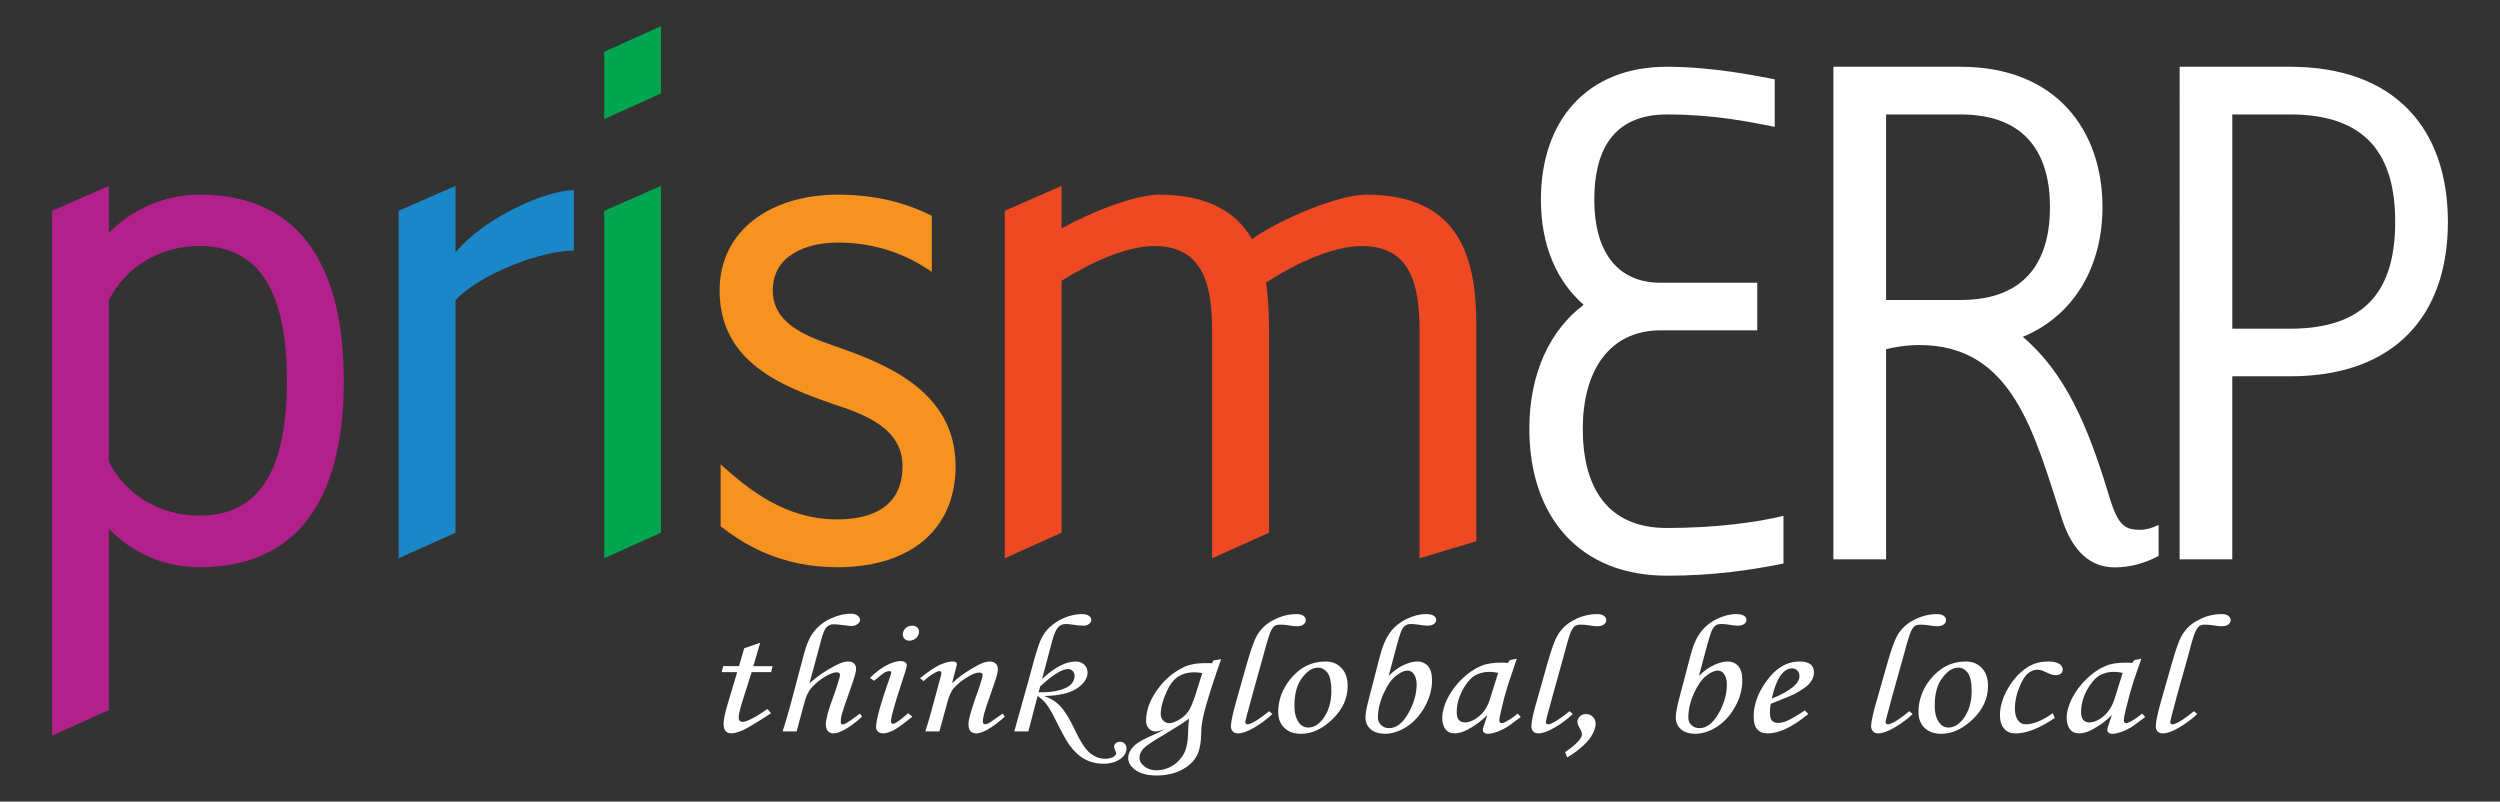 <?xml version="1.0" encoding="utf-8"?>
<!-- Generator: Adobe Illustrator 23.0.3, SVG Export Plug-In . SVG Version: 6.00 Build 0)  -->
<svg version="1.1" id="Layer_1" xmlns="http://www.w3.org/2000/svg" xmlns:xlink="http://www.w3.org/1999/xlink" x="0px" y="0px"
	 viewBox="0 0 1366 438" style="enable-background:new 0 0 1366 438;" xml:space="preserve">
<rect x="0" y="0" width="1366" height="438" fill="#333333" stroke="none"/>
<style type="text/css">
	.st0{fill:#B2208B;}
	.st1{fill:#1A87C8;}
	.st2{fill:#00A550;}
	.st3{fill:#F69220;}
	.st4{fill:#EF4923;}
	.st5{fill:#FFFFFF;}
</style>
<g>
	<path class="st0" d="M109.14,134.41c-21.66,0-40.37,11.23-49.66,29.61v88.22c9.29,18.42,28,29.5,49.66,29.5
		c33.63,0,47.63-26.63,47.63-73.58C156.77,161.15,142.77,134.41,109.14,134.41L109.14,134.41z M59.48,387.96l-31.01,13.96V115.17
		l31.01-13.6v25.65c12.4-12.56,30.03-20.87,49.66-20.87c52.83,0,78.71,36.37,78.71,101.82c0,65.37-25.88,101.75-78.71,101.75
		c-19.63,0-36.72-7.77-49.66-20.94V387.96L59.48,387.96z"/>
	<path class="st1" d="M248.89,101.57v36.37c16.07-19.43,49.65-34.03,64.69-34.03v32.99c-17.63,0-51.23,12.59-64.69,27.13v127.04
		l-31.08,13.96V115.17L248.89,101.57L248.89,101.57z"/>
	<path class="st2" d="M361.16,101.57v189.5l-31.02,13.96V115.17L361.16,101.57L361.16,101.57z M330.14,65.08V28.28l31.02-14v36.77
		L330.14,65.08L330.14,65.08z"/>
	<path class="st3" d="M393.76,253.72c15.03,13.53,35.16,30.08,63.65,30.08c19.11,0,35.72-6.91,35.72-29.11
		c0-20.44-20.17-28.17-37.8-33.89c-27.93-9.68-62.14-22.81-62.14-62.06c0-32.96,28.02-52.38,64.69-52.38
		c21.23,0,38.3,4.89,51.26,11.62v30.58c-13.93-9.72-31.04-16.01-51.26-16.01c-18.06,0-35.64,7.34-35.64,26.19
		c0,17.02,16,24.25,33.09,30.08c27.95,9.64,66.81,24.57,66.81,65.88c0,33.93-23.85,55.23-64.73,55.23
		c-32.08,0-52.32-13.56-63.65-22.38V253.72L393.76,253.72z"/>
	<path class="st4" d="M580.05,291.07l-31.04,13.96V115.17l31.04-13.6v23.21c16.52-9.14,40.41-18.42,53.29-18.42
		c26.87,0,42.44,9.75,50.74,24.28c14.99-10.69,47.02-24.28,62.53-24.28c52.32,0,60.05,36.37,60.05,71.74c0,17.45,0,117.62,0,117.62
		l-31.01,9.32c0,0,0-105.13,0-123.48c0-23.75-3.59-47.13-31.54-47.13c-16.07,0-36.78,9.79-52.32,19.97
		c1.06,7.77,1.58,15.9,1.58,23.71c0,17.45,0,112.97,0,112.97l-31.06,13.96c0,0,0-105.13,0-123.48c0-23.75-3.63-47.13-31.62-47.13
		c-15.48,0-35.16,9.25-50.65,19V291.07L580.05,291.07z"/>
	<path class="st5" d="M910.82,314.56c-47.85,0-75.19-32.31-75.19-80.3c0-30.44,11.49-54.15,29.69-67.71
		c-14.33-12.52-23.37-31.84-23.37-57.39c0-43.07,24.86-72.68,68.86-72.68c25.38,0,49.36,5.07,58.9,6.84v25.98
		c-13.79-2.73-33.04-6.76-58.9-6.76c-30.11,0-39.7,20.62-39.7,46.63c0,26.95,11.49,45.33,36.36,45.33h52.7v25.98h-52.7
		c-28.72,0-42.64,22.92-42.64,53.79c0,31.41,12.94,54.22,45.98,54.22c26.35,0,49.36-3.06,63.68-6.66v26.05
		C957.3,311.39,936.68,314.56,910.82,314.56L910.82,314.56z"/>
	<path class="st5" d="M1030.56,163.92h40.66c36.92,0,48.89-22.88,48.89-50.69c0-27.78-11.97-50.69-48.89-50.69h-40.66V163.92
		L1030.56,163.92z M1030.56,190.79v114.84h-28.8V36.48h69.45c52.23,0,77.58,34.61,77.58,76.74c0,30.98-14.36,58.72-43.55,70.84
		c22.97,19.32,35.46,48.43,46.46,84.66c5.25,18.06,8.68,20.76,17.69,20.76c3.34,0,6.71-1.01,10.07-2.7v16.98
		c-7.62,4.1-15.82,6.26-23.94,6.26c-16.25,0-24.39-12.99-28.69-25.94c-15.33-47.1-26.82-95.56-78.12-95.56
		C1041.06,188.53,1034.41,189.86,1030.56,190.79L1030.56,190.79z"/>
	<path class="st5" d="M1308.74,121.28c0-36.73-15.75-58.75-57.46-58.75c-5.23,0-31.55,0-31.55,0V179.6c0,0,25.34,0,31.55,0
		C1292.99,179.6,1308.74,158.09,1308.74,121.28L1308.74,121.28z M1337.53,121.28c0,51.16-29.12,84.33-86.26,84.33
		c-8.12,0-31.55,0-31.55,0v100.02h-28.76V36.48c0,0,57.45,0,60.3,0C1308.41,36.48,1337.53,70.19,1337.53,121.28L1337.53,121.28z"/>
	<g>
		<path class="st5" d="M406.65,354.21l8.7-3.02l-3.72,12.81h10.53l-0.83,3.27H410.7l-4.92,15.47c-1.42,4.5-2.16,7.63-2.16,9.35
			c0,0.79,0.16,1.44,0.57,1.73c0.4,0.43,0.95,0.61,1.65,0.61c1.11,0,2.78-0.65,5.03-1.76c2.95-1.55,5.71-3.27,8.41-5.32l2,2.37
			c-7.64,5-12.82,8.09-15.4,9.28c-2.62,1.11-4.71,1.69-6.25,1.69c-1.35,0-2.37-0.43-3.13-1.19c-0.77-0.9-1.12-2.23-1.12-4.14
			c0-2.12,0.68-5.47,2.01-10l5.41-18.1h-8.52l0.88-3.27h8.61L406.65,354.21z"/>
		<path class="st5" d="M469.9,389.93l1.13,1.62c-3.24,3.06-6.6,5.54-9.98,7.38c-2.32,1.19-4.17,1.8-5.72,1.8
			c-1.24,0-2.16-0.47-2.91-1.22c-0.75-0.79-1.19-2.09-1.19-3.81c0-1.19,0.31-2.99,0.9-5.33c0.59-2.23,2.26-7.27,5.03-14.93
			c1.19-3.74,1.82-6.01,1.82-6.62c0-1.01-0.63-1.48-1.82-1.48c-1.47,0-3.32,0.68-5.62,1.94c-3.07,1.69-5.84,3.99-8.32,6.69
			c-1.49,1.8-2.75,4.32-3.67,7.81l-4.28,15.87h-7.66c1.65-5.25,3-9.57,3.88-12.95l7.77-29.25c1.4-5.43,3.27-9.53,5.54-12.45
			c2.34-2.95,5.37-5.32,9.08-7.01c3.74-1.76,7.44-2.66,11.07-2.66c1.53,0,2.73,0.36,3.65,1.04c0.83,0.57,1.29,1.44,1.29,2.48
			c0,0.83-0.47,1.47-1.29,2.12c-0.84,0.72-2.1,1.08-3.52,1.08c-0.9,0-1.94-0.18-3.27-0.36c-3.07-0.4-5.18-0.58-6.31-0.58
			c-1.64,0-2.98,0.58-3.95,1.69c-1.12,1.19-2.07,3.81-3.18,8.1l-6.04,22.38c4.24-3.71,8.92-6.98,13.93-9.53
			c2.88-1.58,5.18-2.3,6.99-2.3c1.46,0,2.52,0.29,3.25,0.97c0.84,0.72,1.26,1.65,1.26,2.95c0,1.04-0.16,2.02-0.48,3.02
			c-0.47,1.8-1.55,5.15-3.24,9.82c-2.34,6.55-3.7,10.54-4.1,12.16c-0.4,1.4-0.57,2.91-0.57,4.14c0,0.43,0.03,0.76,0.25,1.01
			c0.18,0.25,0.49,0.32,0.84,0.32c0.84,0,2.37-0.83,4.78-2.55C466.49,392.35,468.04,391.19,469.9,389.93z"/>
		<path class="st5" d="M477.6,371.98l-2.3-1.58c3.49-3.31,6.65-5.72,9.49-7.09c2.84-1.4,5.32-2.12,7.28-2.12
			c1.1,0,1.94,0.29,2.55,0.68c0.59,0.39,0.86,0.97,0.86,1.65c0,0.86-1.1,4.61-3.33,11.19c-3.56,10.83-5.34,17.27-5.34,19.54
			c0,0.32,0.14,0.65,0.36,0.9c0.23,0.22,0.45,0.36,0.74,0.36c1.12,0,3.87-1.94,8.27-5.79l2.34,1.83c-4.82,3.96-8.3,6.44-10.44,7.55
			c-2.23,1.01-4.01,1.62-5.41,1.62c-1.15,0-2.12-0.32-2.88-0.9c-0.72-0.65-1.11-1.51-1.11-2.63c0-3.81,2.59-13.1,7.8-27.88
			c0.29-0.69,0.47-1.26,0.47-1.84c0-0.57-0.32-0.79-0.97-0.79c-0.72,0-1.55,0.22-2.46,0.65
			C482.67,367.81,480.65,369.43,477.6,371.98z M498.38,341.87c1.1,0,2.07,0.29,2.7,0.9c0.72,0.61,1.08,1.37,1.08,2.41
			c0,1.22-0.56,2.37-1.58,3.49c-1.1,0.86-2.28,1.4-3.68,1.4c-1.06,0-1.82-0.25-2.55-0.93c-0.74-0.61-1.06-1.4-1.06-2.48
			c0-1.4,0.5-2.45,1.58-3.45C495.77,342.33,497.01,341.87,498.38,341.87z"/>
		<path class="st5" d="M504.6,372.16l-1.87-1.62c4.6-3.63,8.12-6.08,10.84-7.3c2.7-1.19,4.96-1.8,6.88-1.8c0.74,0,1.4,0.07,1.8,0.36
			c0.36,0.29,0.57,0.61,0.57,0.93c0,0.22-0.03,0.79-0.25,1.48l-2.37,9.1c3.58-3.45,8.11-6.62,13.55-9.57
			c2.84-1.58,5.21-2.3,7.06-2.3c1.38,0,2.37,0.36,3.16,1.08c0.88,0.72,1.28,1.87,1.28,3.24c0,0.94-0.25,1.91-0.54,3.09
			c-0.52,2.05-2.01,6.3-4.31,12.92c-2.26,6.19-3.38,10.33-3.38,12.34c0,0.5,0.14,0.9,0.29,1.22c0.25,0.18,0.54,0.43,0.95,0.43
			c1.04,0,2.62-0.86,4.85-2.52c1.6-1.15,3.15-2.3,4.74-3.31l1.15,1.62c-3.25,3.06-6.6,5.54-10.05,7.45c-2.3,1.11-4.06,1.73-5.5,1.73
			c-1.38,0-2.36-0.47-3.16-1.15c-0.72-0.83-1.12-2.16-1.12-3.96c0-2.66,2-9.43,5.93-20.18c1.22-3.78,1.83-6.01,1.83-6.69
			c0-0.83-0.65-1.26-1.98-1.26c-1.46,0-3.2,0.65-5.46,1.94c-3.34,1.83-6.09,4.1-8.39,6.62c-1.38,1.65-2.59,4.25-3.47,7.81
			l-4.35,15.79h-7.68c1.46-4.5,2.75-8.85,3.79-12.95l4.69-17.27c0.2-0.79,0.27-1.3,0.27-1.58c0-0.83-0.34-1.15-1.15-1.15
			c-0.54,0-1.29,0.22-2.37,0.86C508.62,368.82,506.52,370.4,504.6,372.16z"/>
		<path class="st5" d="M561.9,399.65h-7.71l6.94-24.82c3.29-12.31,5.45-19.86,6.58-22.81c1.01-2.77,2.23-5.11,3.7-7.02
			c1.42-1.8,3.32-3.42,5.52-4.93c2.19-1.51,4.56-2.55,7.12-3.42c2.52-0.72,4.78-1.11,6.76-1.11c1.87,0,3.22,0.29,4.1,0.9
			c0.9,0.58,1.37,1.37,1.37,2.3c0,0.83-0.47,1.58-1.33,2.23c-0.7,0.61-1.74,0.9-3.02,0.9c-1.56,0-3.88-0.25-7.05-0.72
			c-1.04-0.18-1.94-0.18-2.71-0.18c-1.06,0-2.1,0.32-3.11,0.97c-0.97,0.61-1.83,1.87-2.59,3.63c-0.77,1.73-1.83,5.33-3.18,10.72
			l-3.9,14.72c3.42-3.28,6.92-5.83,10.55-7.59c2.75-1.33,5.37-1.98,7.94-1.98c1.74,0,3.29,0.54,4.51,1.66
			c1.26,1.22,1.85,2.66,1.85,4.32c0,3.31-2,6.19-5.9,8.78c-3.85,2.56-9.81,3.92-17.78,4.1c2.68,1.01,4.82,2.09,6.36,3.35
			c1.6,1.29,3.24,2.91,4.74,5.11c1.56,2.12,3.59,5.72,6,10.83c2.91,6.05,5.62,10.07,8.09,12.05c2.5,1.91,5.18,2.95,8.16,2.95
			c1.69,0,3.13-0.4,4.31-0.94c1.08-0.72,1.63-1.33,1.63-2.02c0-0.4-0.2-0.97-0.56-1.65c-0.34-0.83-0.56-1.55-0.56-2.02
			c0-0.72,0.29-1.37,0.99-1.94c0.59-0.47,1.33-0.72,2.19-0.72c0.95,0,1.83,0.25,2.52,0.94c0.77,0.65,1.08,1.58,1.08,2.73
			c0,2.16-1.15,4.17-3.45,5.76c-2.34,1.65-5.36,2.56-9.06,2.56c-3.85,0-7.32-0.86-10.28-2.48c-3.06-1.65-5.91-4.32-8.56-7.95
			c-1.51-2.16-4.13-6.94-7.89-14.46c-1.71-3.53-3.36-6.19-4.8-8.02c-1.08-1.4-2.64-2.77-4.53-4.14L561.9,399.65z M567.49,378.28
			c4.73,0.03,8.61-0.32,11.52-1.19c2.93-0.83,5.03-1.94,6.25-3.24c1.29-1.33,1.89-2.88,1.89-4.53c0-1.15-0.38-2.02-1.1-2.77
			c-0.75-0.72-1.56-0.97-2.55-0.97c-3.31,0-8.34,3.17-15.17,9.5L567.49,378.28z"/>
		<path class="st5" d="M662.91,360.94l4.3-0.79c-2.52,7.12-4.91,14.21-7.06,21.44c-1.62,5.11-2.68,9.35-3.24,12.7
			c-0.31,1.8-0.56,3.85-0.56,6.48c-0.11,4.42-0.63,7.92-1.71,10.65c-1.44,3.63-4.22,6.62-8.34,8.89c-3.99,2.3-8.84,3.42-14.43,3.42
			c-4.71,0-8.52-0.97-11.3-2.84c-2.73-1.98-4.12-4.17-4.12-6.69c0-2.37,1.12-4.64,3.36-6.8c1.6-1.62,5.03-3.53,10.24-5.79
			c2.62-1.22,5.07-2.37,7.4-3.71c-2.66,1.22-4.67,1.76-6.11,1.76c-1.38,0-2.55-0.47-3.59-1.58c-1.01-1.08-1.53-2.45-1.53-4.14
			c0-5.65,1.94-11.19,5.84-16.62c3.81-5.61,8.56-9.64,13.98-12.41c3.33-1.76,7.55-2.59,12.64-2.59c0.95,0,2.17,0,3.63,0.04
			L662.91,360.94z M649.68,392.67c-2.34,1.8-7.01,4.75-13.84,8.89c-6.06,3.49-9.78,6.01-11.2,7.59c-1.3,1.58-2.03,3.2-2.03,4.96
			c0,1.73,0.93,3.31,2.7,4.68c1.76,1.4,3.95,2.09,6.47,2.09c2.44,0,4.74-0.5,7.05-1.51c2.23-1.04,4.24-2.52,5.9-4.5
			c1.71-1.91,2.84-4.03,3.47-6.51c0.63-2.45,1.01-5.68,1.02-9.61C649.22,397.81,649.38,395.84,649.68,392.67z M656.91,367.74
			c-1.69-0.25-3.11-0.4-4.46-0.4c-3.33,0-6.22,0.79-8.56,2.27c-2.45,1.58-4.48,4.07-6.18,7.7c-2.34,5.07-3.49,9.39-3.49,12.84
			c0,1.37,0.43,2.56,1.37,3.56c0.93,0.97,2.05,1.44,3.16,1.44c1.4,0,3.16-0.57,5.21-1.73c2.08-1.12,3.76-2.63,5.07-4.35
			c1.38-1.8,2.61-4.89,4.08-9.14L656.91,367.74z"/>
		<path class="st5" d="M693.44,388.57l1.78,1.58c-2.75,2.63-6.02,5.07-9.65,7.27c-3.79,2.23-6.87,3.31-9.2,3.31
			c-1.11,0-2.05-0.36-2.7-1.04c-0.75-0.68-1.1-1.65-1.1-2.88c0-2.37,1.11-7.37,3.27-14.97l5.66-19.97
			c2.1-7.23,3.85-12.05,5.25-14.57c2.12-3.67,5.28-6.66,9.24-8.6c4.03-2.12,8.2-3.16,12.67-3.16c1.49,0,2.68,0.29,3.54,0.94
			c0.79,0.65,1.31,1.44,1.31,2.27c0,1.08-0.49,1.87-1.31,2.45c-0.75,0.68-2,0.97-3.54,0.97c-1.1,0-2.61-0.11-4.48-0.47
			c-1.67-0.25-3.2-0.4-4.6-0.4c-1.4,0-2.44,0.29-3.23,0.76c-0.97,0.76-1.91,2.27-2.7,4.57c-0.79,2.34-2.16,6.91-3.99,13.78
			l-5.32,19.14c-2.57,9.43-3.92,14.39-3.92,14.75c0,0.94,0.43,1.48,1.22,1.48c0.77,0,1.87-0.4,3.34-1.19
			C687.72,392.99,690.61,390.94,693.44,388.57z"/>
		<path class="st5" d="M724.42,361.44c3.38,0,6.31,1.12,8.52,3.53c2.27,2.37,3.42,5.58,3.42,9.86c0,6.76-2.75,12.74-8.2,18.06
			c-5.46,5.32-11.22,8.06-17.29,8.06c-3.74,0-6.74-1.04-9-3.13c-2.28-2.19-3.47-5.11-3.47-8.74c0-6.33,2.12-12.2,6.33-17.63
			C710.04,364.75,716.53,361.44,724.42,361.44z M720.06,364.79c-3,0-5.84,1.91-8.61,5.61c-2.79,3.63-4.17,8.74-4.17,15.22
			c0,4.07,0.83,7.09,2.57,9.39c1.22,1.65,2.93,2.52,5.05,2.52c2.91,0,5.61-1.65,8.02-4.79c3.07-4.07,4.53-9.17,4.53-15.25
			c0-4.53-0.61-7.77-2.05-9.75C723.99,365.79,722.21,364.79,720.06,364.79z"/>
		<path class="st5" d="M758.77,369.28c2.78-2.77,5.62-4.71,8.36-5.97c2.71-1.26,5.18-1.87,7.22-1.87c2.45,0,4.46,0.83,5.93,2.55
			c1.44,1.62,2.19,4.21,2.19,7.66c0,5-1.38,9.93-4.06,14.68c-2.7,4.79-6.08,8.35-9.99,10.9c-4.03,2.45-7.91,3.71-11.68,3.71
			c-3.2,0-5.79-0.83-7.75-2.41c-1.92-1.69-2.89-3.85-2.89-6.44c0-2.12,0.49-5.04,1.47-8.74l6.25-24.18
			c1.44-5.87,3.38-10.36,5.65-13.46c2.26-3.17,5.21-5.58,8.99-7.45c3.68-1.8,7.21-2.73,10.5-2.73c1.94,0,3.52,0.29,4.37,0.86
			c0.95,0.54,1.4,1.4,1.4,2.34c0,0.83-0.38,1.58-1.26,2.23c-0.81,0.61-1.96,0.9-3.56,0.9c-1.1,0-3.11-0.25-5.95-0.68
			c-1.22-0.22-2.34-0.22-3.34-0.22c-1.72,0-3.16,0.76-4.26,2.41c-0.81,1.33-1.89,4.53-3.25,9.68L758.77,369.28z M768.96,366.41
			c-1.69,0-3.7,0.93-6.15,2.81c-2.37,1.73-4.64,4.93-6.72,9.46c-2.09,4.57-3.2,9.07-3.2,13.42c0,1.69,0.68,3.06,1.9,4.17
			c1.15,1.12,2.59,1.58,4.22,1.58c3.88,0,7.41-2.63,10.41-7.99c3.09-5.36,4.64-10.65,4.64-16.01c0-2.41-0.61-4.28-1.74-5.83
			C771.48,366.95,770.33,366.41,768.96,366.41z"/>
		<path class="st5" d="M825.06,360.61l3.72-0.68l-3.88,11.51c-1.58,4.61-3.09,9.89-4.46,15.83c-0.77,3.24-1.19,5.4-1.19,6.3
			c0,1.04,0.41,1.58,1.29,1.58c0.56,0,1.46-0.36,2.55-1.01c2.23-1.11,4.21-2.59,6.18-4.25l1.67,1.87c-4.03,3.02-6.56,4.96-7.71,5.61
			c-2.25,1.29-4.37,2.27-6.4,2.88c-1.33,0.43-2.66,0.69-3.84,0.69c-0.97,0-1.62-0.22-2.12-0.69c-0.45-0.22-0.61-0.76-0.61-1.51
			c0-0.36,0.04-0.94,0.4-1.8l2.01-6.3c-2.95,3.13-6.61,5.79-10.75,8.02c-2.57,1.37-4.91,2.05-7.01,2.05c-2.05,0-3.63-0.61-4.71-1.8
			c-1.47-1.69-2.16-3.92-2.16-6.58c0-3.28,0.97-6.76,2.89-10.76c2.01-3.92,4.65-7.45,8-10.69c3.31-3.24,6.83-5.58,10.5-7.09
			c2.8-1.19,6.56-1.73,11-1.73c1.11,0,2.21,0.04,3.41,0.18L825.06,360.61z M818.59,367.66c-1.92-0.4-3.49-0.57-4.78-0.57
			c-3.15,0-5.93,0.76-8.32,2.23c-2.27,1.58-4.53,4.21-6.54,8.06c-1.98,3.92-2.98,7.77-2.98,11.59c0,2.16,0.36,3.53,1.22,4.46
			c0.81,0.86,1.81,1.3,3.16,1.3c2.44,0,4.98-1.04,7.76-3.31c2.77-2.27,4.85-5.51,6.08-9.72L818.59,367.66z"/>
		<path class="st5" d="M857.54,388.57l1.8,1.58c-2.73,2.63-5.9,5.07-9.67,7.27c-3.77,2.23-6.79,3.31-9.2,3.31
			c-1.1,0-2.01-0.36-2.69-1.04c-0.72-0.68-1.04-1.65-1.04-2.88c0-2.37,1.04-7.37,3.31-14.97l5.63-19.97
			c2.09-7.23,3.78-12.05,5.27-14.57c2.12-3.67,5.25-6.66,9.22-8.6c3.97-2.12,8.2-3.16,12.6-3.16c1.58,0,2.73,0.29,3.58,0.94
			c0.9,0.65,1.31,1.44,1.31,2.27c0,1.08-0.41,1.87-1.29,2.45c-0.79,0.68-2.01,0.97-3.59,0.97c-1.04,0-2.52-0.11-4.4-0.47
			c-1.67-0.25-3.15-0.4-4.64-0.4c-1.37,0-2.5,0.29-3.22,0.76c-1.01,0.76-1.94,2.27-2.73,4.57c-0.83,2.34-2.09,6.91-3.94,13.78
			l-5.3,19.14c-2.66,9.43-3.92,14.39-3.92,14.75c0,0.94,0.36,1.48,1.19,1.48c0.75,0,1.89-0.4,3.27-1.19
			C851.97,392.99,854.74,390.94,857.54,388.57z"/>
		<path class="st5" d="M856.26,413.86l-1.04-2.95c3.29-2.16,5.73-4.28,7.46-6.26c1.15-1.37,1.69-2.48,1.69-3.38
			c0-0.9-0.41-2.05-1.22-3.42c-0.81-1.4-1.26-2.52-1.26-3.42c0-1.15,0.45-2.12,1.37-3.02c0.94-0.9,2.07-1.26,3.38-1.26
			c1.4,0,2.7,0.47,3.7,1.55c1.01,1.01,1.51,2.23,1.51,3.63c0,1.62-0.5,3.6-1.62,5.61c-0.97,2.09-2.64,4.1-4.71,6.04
			C862.59,409.76,859.52,411.99,856.26,413.86z"/>
		<path class="st5" d="M928.29,369.28c2.82-2.77,5.65-4.71,8.38-5.97c2.79-1.26,5.19-1.87,7.28-1.87c2.39,0,4.37,0.83,5.88,2.55
			c1.4,1.62,2.16,4.21,2.16,7.66c0,5-1.29,9.93-4.03,14.68c-2.64,4.79-6.09,8.35-9.99,10.9c-3.99,2.45-7.94,3.71-11.61,3.71
			c-3.27,0-5.9-0.83-7.82-2.41c-1.89-1.69-2.9-3.85-2.9-6.44c0-2.12,0.49-5.04,1.44-8.74l6.34-24.18
			c1.42-5.87,3.32-10.36,5.62-13.46c2.3-3.17,5.21-5.58,8.93-7.45c3.76-1.8,7.23-2.73,10.52-2.73c2,0,3.43,0.29,4.37,0.86
			c0.95,0.54,1.4,1.4,1.4,2.34c0,0.83-0.4,1.58-1.28,2.23c-0.79,0.61-2.01,0.9-3.54,0.9c-1.13,0-3.11-0.25-5.95-0.68
			c-1.29-0.22-2.41-0.22-3.34-0.22c-1.78,0-3.15,0.76-4.21,2.41c-0.83,1.33-1.9,4.53-3.27,9.68L928.29,369.28z M938.57,366.41
			c-1.8,0-3.85,0.93-6.22,2.81c-2.37,1.73-4.6,4.93-6.72,9.46c-2.1,4.57-3.13,9.07-3.13,13.42c0,1.69,0.57,3.06,1.8,4.17
			c1.19,1.12,2.66,1.58,4.31,1.58c3.85,0,7.33-2.63,10.42-7.99c3.06-5.36,4.53-10.65,4.53-16.01c0-2.41-0.56-4.28-1.71-5.83
			C941.05,366.95,939.9,366.41,938.57,366.41z"/>
		<path class="st5" d="M986.17,388.17l1.85,1.98c-8.63,7.09-15.96,10.58-22.13,10.58c-2.48,0-4.35-0.68-5.68-2.19
			c-1.33-1.37-2.01-3.81-2.01-6.98c0-6.4,2.27-12.81,6.81-19.18c5.18-7.34,11.31-10.94,18.46-10.94c2.48,0,4.46,0.54,5.77,1.51
			c1.29,1.11,1.92,2.63,1.92,4.46c0,2.02-0.74,3.92-2.3,5.87c-1.54,1.87-4.42,3.81-8.41,5.94c-2,1.01-6.33,2.7-12.92,5.32
			c-0.29,1.73-0.45,3.2-0.45,4.75c0,2.12,0.36,3.6,1.11,4.43c0.79,0.86,1.96,1.3,3.45,1.3c1.33,0,2.98-0.4,4.6-1.08
			C978.49,392.99,981.78,391.12,986.17,388.17z M968.12,381.7c5.48-2.16,9.56-4.53,12.26-6.98c1.96-1.76,2.84-3.53,2.84-5.29
			c0-1.3-0.4-2.34-1.15-3.02c-0.79-0.83-1.76-1.23-2.98-1.23c-1.22,0-2.44,0.43-3.63,1.26c-1.55,1.12-2.93,2.84-4.03,5.11
			C969.9,374.82,968.8,378.28,968.12,381.7z"/>
		<path class="st5" d="M1043.22,388.57l1.83,1.58c-2.7,2.63-5.95,5.07-9.71,7.27c-3.74,2.23-6.78,3.31-9.2,3.31
			c-1.01,0-1.98-0.36-2.69-1.04c-0.65-0.68-1.08-1.65-1.08-2.88c0-2.37,1.1-7.37,3.34-14.97l5.68-19.97
			c2.09-7.23,3.81-12.05,5.25-14.57c2.12-3.67,5.25-6.66,9.17-8.6c4.06-2.12,8.27-3.16,12.65-3.16c1.49,0,2.7,0.29,3.59,0.94
			c0.83,0.65,1.26,1.44,1.26,2.27c0,1.08-0.43,1.87-1.26,2.45c-0.81,0.68-2.03,0.97-3.63,0.97c-0.99,0-2.48-0.11-4.35-0.47
			c-1.65-0.25-3.24-0.4-4.67-0.4s-2.52,0.29-3.2,0.76c-0.97,0.76-1.87,2.27-2.73,4.57c-0.83,2.34-2.12,6.91-3.95,13.78l-5.36,19.14
			c-2.55,9.43-3.88,14.39-3.88,14.75c0,0.94,0.41,1.48,1.26,1.48c0.75,0,1.85-0.4,3.34-1.19
			C1037.61,392.99,1040.47,390.94,1043.22,388.57z"/>
		<path class="st5" d="M1074.24,361.44c3.49,0,6.26,1.12,8.56,3.53c2.3,2.37,3.45,5.58,3.45,9.86c0,6.76-2.75,12.74-8.2,18.06
			c-5.48,5.32-11.29,8.06-17.33,8.06c-3.77,0-6.76-1.04-9.04-3.13c-2.28-2.19-3.43-5.11-3.43-8.74c0-6.33,2.07-12.2,6.26-17.63
			C1059.84,364.75,1066.4,361.44,1074.24,361.44z M1069.87,364.79c-2.93,0-5.82,1.91-8.57,5.61c-2.84,3.63-4.17,8.74-4.17,15.22
			c0,4.07,0.84,7.09,2.59,9.39c1.22,1.65,2.89,2.52,5,2.52c2.93,0,5.57-1.65,8.05-4.79c3.06-4.07,4.55-9.17,4.55-15.25
			c0-4.53-0.66-7.77-2.07-9.75C1073.81,365.79,1072.03,364.79,1069.87,364.79z"/>
		<path class="st5" d="M1121.62,389.68l1.12,2.63c-8.34,5.58-15.42,8.42-21.23,8.42c-3,0-5.27-0.9-6.63-2.84
			c-1.44-1.8-2.12-4.17-2.12-7.05c0-4.75,1.53-9.68,4.42-14.79c2.97-5.04,6.54-8.85,10.75-11.55c3.36-2.09,7.08-3.06,11.25-3.06
			c2.55,0,4.57,0.43,5.9,1.22c1.29,0.86,1.98,1.91,1.98,3.13c0,0.9-0.32,1.69-1.03,2.27c-0.66,0.57-1.67,0.86-2.93,0.86
			c-1.33,0-2.84-0.54-4.78-1.44c-2.01-1.08-3.74-1.58-5-1.58c-1.74,0-3.51,0.61-5.18,2.02c-1.74,1.37-3.34,3.96-4.82,7.81
			c-1.62,3.81-2.37,7.63-2.37,11.55c0,2.88,0.66,5.07,1.96,6.66c0.92,1.22,2.3,1.83,3.97,1.83
			C1111.03,395.76,1115.96,393.71,1121.62,389.68z"/>
		<path class="st5" d="M1166.31,360.61l3.72-0.68l-3.99,11.51c-1.49,4.61-2.97,9.89-4.42,15.83c-0.81,3.24-1.17,5.4-1.17,6.3
			c0,1.04,0.43,1.58,1.29,1.58c0.56,0,1.4-0.36,2.66-1.01c2.05-1.11,4.08-2.59,6.04-4.25l1.71,1.87c-4.05,3.02-6.63,4.96-7.68,5.61
			c-2.27,1.29-4.37,2.27-6.43,2.88c-1.35,0.43-2.59,0.69-3.9,0.69c-0.92,0-1.62-0.22-2.1-0.69c-0.4-0.22-0.61-0.76-0.61-1.51
			c0-0.36,0.13-0.94,0.4-1.8l2.12-6.3c-3.02,3.13-6.61,5.79-10.8,8.02c-2.55,1.37-4.89,2.05-7.06,2.05c-2.05,0-3.63-0.61-4.67-1.8
			c-1.49-1.69-2.19-3.92-2.19-6.58c0-3.28,0.97-6.76,2.91-10.76c2.05-3.92,4.71-7.45,8.02-10.69c3.38-3.24,6.81-5.58,10.52-7.09
			c2.82-1.19,6.52-1.73,10.96-1.73c1.15,0,2.28,0.04,3.38,0.18L1166.31,360.61z M1159.82,367.66c-1.94-0.4-3.52-0.57-4.82-0.57
			c-3.18,0-5.9,0.76-8.29,2.23c-2.32,1.58-4.49,4.21-6.58,8.06c-2,3.92-3.02,7.77-3.02,11.59c0,2.16,0.43,3.53,1.24,4.46
			c0.81,0.86,1.85,1.3,3.15,1.3c2.41,0,5.03-1.04,7.8-3.31c2.73-2.27,4.82-5.51,6.15-9.72L1159.82,367.66z"/>
		<path class="st5" d="M1198.73,388.57l1.83,1.58c-2.79,2.63-6,5.07-9.72,7.27c-3.67,2.23-6.78,3.31-9.18,3.31
			c-1.1,0-2.03-0.36-2.73-1.04c-0.65-0.68-1.01-1.65-1.01-2.88c0-2.37,1.04-7.37,3.24-14.97l5.72-19.97
			c2.05-7.23,3.77-12.05,5.23-14.57c2.14-3.67,5.2-6.66,9.26-8.6c3.92-2.12,8.16-3.16,12.62-3.16c1.47,0,2.7,0.29,3.52,0.94
			c0.84,0.65,1.35,1.44,1.35,2.27c0,1.08-0.5,1.87-1.28,2.45c-0.9,0.68-2.09,0.97-3.67,0.97c-1.01,0-2.5-0.11-4.39-0.47
			c-1.69-0.25-3.18-0.4-4.56-0.4c-1.47,0-2.59,0.29-3.2,0.76c-1.08,0.76-1.94,2.27-2.81,4.57c-0.86,2.34-2.12,6.91-3.92,13.78
			l-5.39,19.14c-2.53,9.43-3.83,14.39-3.83,14.75c0,0.94,0.34,1.48,1.13,1.48c0.86,0,1.94-0.4,3.4-1.19
			C1193.2,392.99,1195.93,390.94,1198.73,388.57z"/>
	</g>
</g>
</svg>
